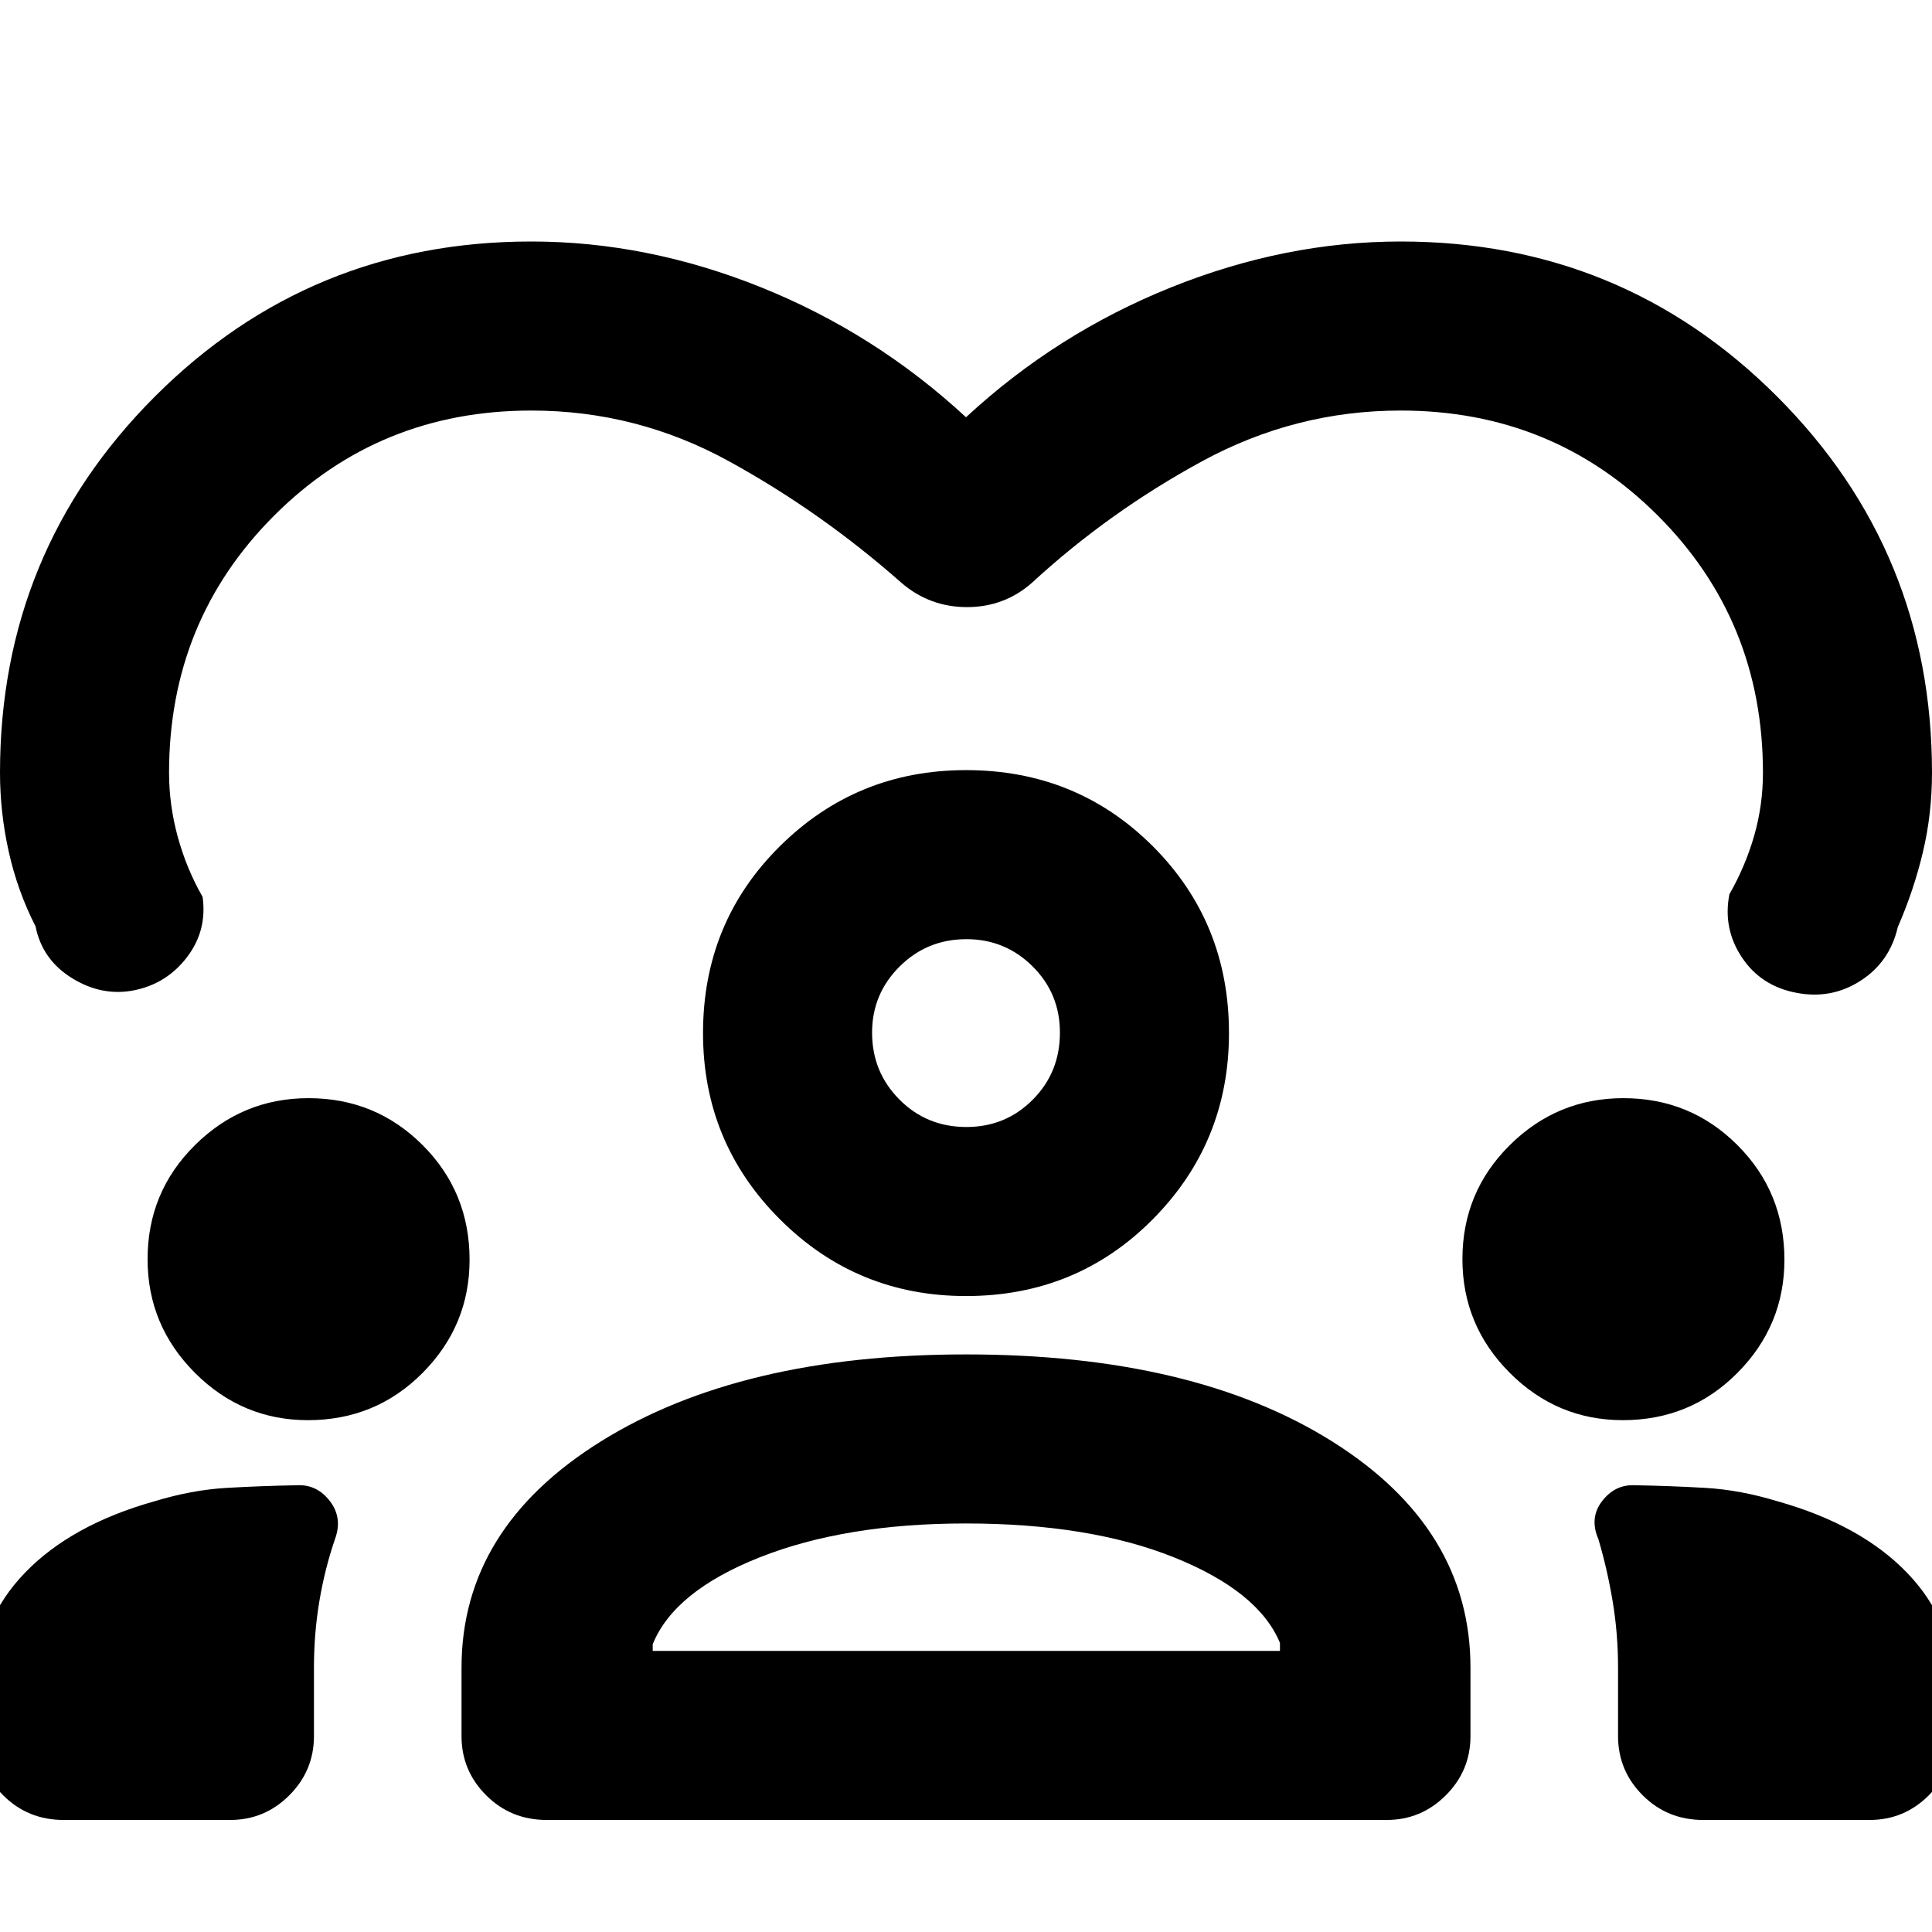 <svg xmlns="http://www.w3.org/2000/svg" height="40" viewBox="0 -960 960 960" width="40"><path d="M480-752.67q45-41.66 101.79-64.5Q638.57-840 696-840q110 0 187 77t77 187q0 20.33-4.5 39.33T943-499.33q-4 17.33-18.5 26.66-14.5 9.34-31.83 6Q875-470 865.5-484.33q-9.5-14.34-6.17-31.33 8-14.01 12.34-29.17Q876-560 876-576q0-75.58-52.21-127.79Q771.58-756 696-756q-52.33 0-98.64 25.17-46.31 25.16-84.69 60.5-13.67 12-32.17 12t-32.5-12q-40-35.34-85.83-60.5Q316.33-756 264-756q-75.58 0-127.79 52.21Q84-651.58 84-576q0 16 4.33 31.83 4.34 15.84 12.34 29.84Q103-497.67 93-484.5 83-471.33 67-468t-31-5.83Q21-483 17.67-499.66q-9-17.67-13.34-37.2Q0-556.38 0-576q0-110 77-187t187-77q57.67 0 114.33 22.83Q435-794.33 480-752.67Zm-448.33 697q-17.84 0-30.09-12.25t-12.25-29.41v-25.34q0-31.85 23-55.76 23-23.9 64.34-35.57 18.66-5.67 35.83-6.67 17.17-1 35.5-1.33 9.67-.33 16 8t2.43 18.82q-5.08 14.89-7.75 30.89Q156-148.3 156-131.33v34q0 17.16-12.25 29.41t-29.42 12.25H31.67Zm197.66-41.66v-34q0-69.34 69.34-112.5Q368-287 480-287q113 0 181.83 43.17 68.84 43.16 68.84 112.5v34q0 17.16-12.25 29.41T689-55.67H271.67q-17.84 0-30.09-12.25t-12.25-29.41Zm617 41.66q-17.83 0-30.08-12.25T804-97.33v-34q0-16.97-2.68-32.96-2.67-16-7.08-30.89-4.57-10.49 1.76-18.82t16-8q18.33.33 35.5 1.33t35.83 6.67q41.34 11.67 64.34 35.57 23 23.91 23 55.76v25.34q0 17.16-12.25 29.41T929-55.67h-82.67ZM479.87-203Q420-203 377.5-186.17 335-169.33 324.33-143v3.33H636v-4q-10.67-25.66-52.67-42.5-42-16.83-103.46-16.83Zm-326.83-51.33q-32.71 0-56.21-23.54-23.5-23.55-23.5-56.46 0-33.34 23.55-56.67 23.54-23.33 56.45-23.33 33.34 0 56.67 23.33t23.33 56.96q0 32.71-23.33 56.21t-56.96 23.5Zm653.34 0q-32.71 0-56.21-23.54-23.5-23.55-23.5-56.46 0-33.34 23.54-56.67t56.46-23.33q33.33 0 56.66 23.33 23.34 23.33 23.34 56.96 0 32.71-23.34 56.21-23.33 23.5-56.95 23.5ZM480-316q-54.33 0-92.5-38.17-38.17-38.16-38.17-92.5 0-55 38.17-92.83t92.5-37.83q55 0 92.83 37.83 37.84 37.83 37.84 92.83 0 54.34-37.84 92.5Q535-316 480-316Zm.23-177.33q-19.56 0-33.23 13.6-13.67 13.6-13.67 32.83 0 19.57 13.57 33.23Q460.47-400 480.23-400q19.44 0 32.94-13.57 13.5-13.56 13.5-33.33 0-19.43-13.6-32.93t-32.84-13.5Zm-.23 46.66Zm.33 307Z"/></svg>